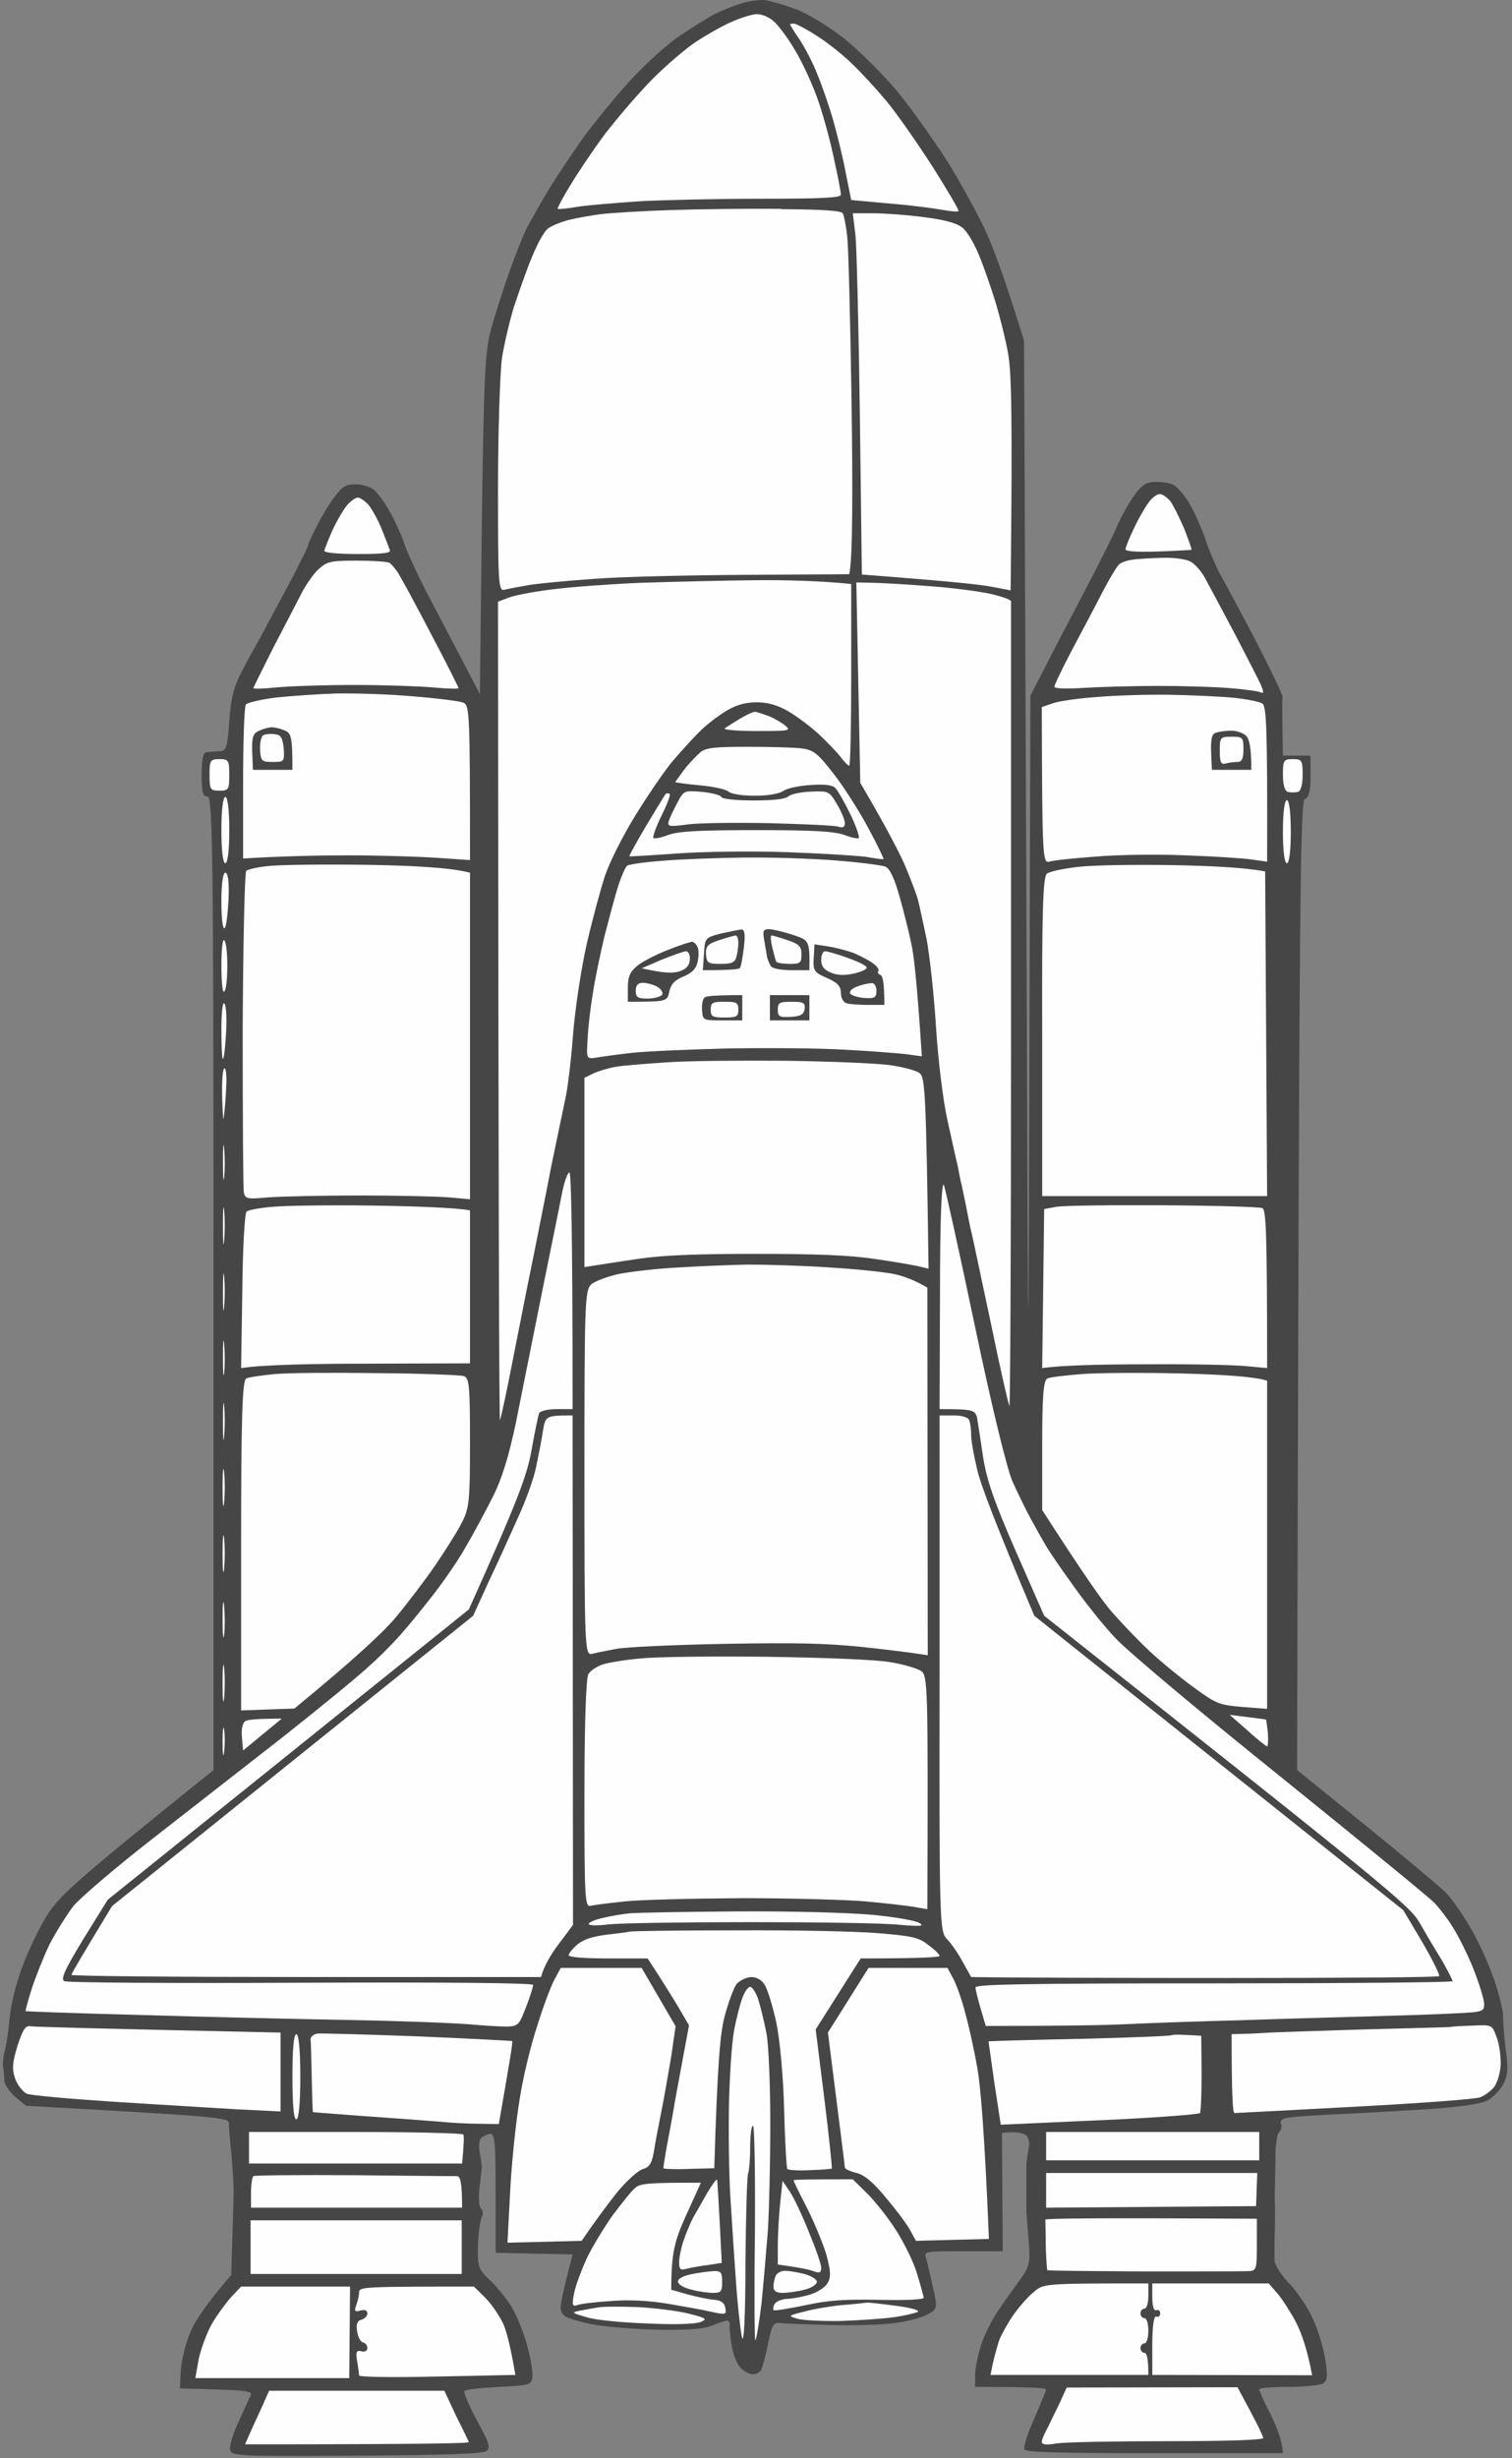 <svg width="315" height="512" viewBox="0 0 315 512" fill="none" xmlns="http://www.w3.org/2000/svg">
<rect x="0" y="0" width="315" height="512" fill="#808080" stroke="none"/>
<path d="M148.477 3.146C149.793 2.423 152.424 1.372 154.232 0.78C156.041 0.189 158.425 -0.14 159.576 0.057C160.727 0.254 163.44 1.043 165.742 1.897C168.126 2.752 172.237 5.249 175.69 7.878C178.896 10.441 183.911 15.435 186.953 19.049C189.912 22.664 194.763 29.498 197.722 34.164C200.6 38.895 204.299 45.664 205.861 49.279C207.424 52.893 209.725 59.267 213.343 70.965L213.836 189.582L213.838 190.241C214.247 306.624 214.248 306.844 214.658 144.895L217.453 139.507C218.933 136.484 222.797 129.189 225.921 123.209C229.045 117.229 232.087 111.183 232.663 109.737C233.238 108.292 234.636 105.663 235.869 103.823C237.595 101.26 238.582 100.471 240.308 100.406C241.624 100.274 243.35 100.537 244.255 100.866C245.159 101.26 246.803 103.1 247.872 105.006C248.941 106.846 250.503 110.329 251.243 112.695C252.065 115.06 253.38 118.149 254.202 119.595C255.024 121.041 258.313 127.152 261.519 133.264C264.643 139.31 267.192 144.633 267.192 145.093C267.11 145.487 267.11 148.444 267.274 157.382H273.029V161.653C273.029 164.676 272.7 166.056 271.878 166.385C270.891 166.845 270.645 181.434 270.234 368.659L284.456 380.159C292.267 386.468 299.666 392.711 300.981 393.959C302.296 395.208 304.598 398.494 306.16 401.188C307.805 403.882 310.024 408.745 311.175 412.031C312.326 415.317 313.231 418.997 313.148 420.246C313.148 421.494 313.395 424.583 313.724 427.146C314.217 430.629 314.135 432.272 313.231 433.98C312.573 435.229 311.175 436.74 310.024 437.398C308.545 438.186 305.092 438.712 298.104 439.238C292.678 439.566 284.374 440.092 279.606 440.289C274.837 440.486 269.987 440.815 268.672 441.012C267.192 441.209 266.616 441.603 266.863 442.261C267.11 442.786 266.945 443.641 266.452 444.101C266.041 444.495 265.712 446.795 265.712 449.161C265.712 451.527 265.63 454.155 265.63 455.075C265.548 455.995 265.548 458.033 265.63 459.675V459.677C265.63 461.32 265.63 464.145 265.548 465.918C265.548 467.758 265.465 469.927 265.548 470.847C265.548 471.767 267.027 474.001 268.754 475.776C270.48 477.616 272.7 480.967 273.687 483.333C274.755 485.699 275.824 489.445 276.153 491.745C276.646 495.096 276.482 496.016 275.495 496.476C274.837 496.805 271.549 497.134 268.261 497.134C265.054 497.134 262.341 497.331 262.341 497.659C262.341 497.922 263.41 500.354 264.808 503.048C266.123 505.742 267.192 508.634 267.274 510.934H240.555C219.92 510.934 213.754 510.737 213.425 510.145C213.178 509.685 214.083 506.794 215.48 503.705L215.596 503.433C216.863 500.46 217.947 497.914 217.947 497.659C217.947 497.331 214.576 497.134 203.148 497.134V494.702C203.148 493.322 203.724 490.496 204.382 488.459C205.039 486.356 206.601 483.267 207.752 481.559C208.903 479.785 210.959 476.959 212.274 475.119C214.494 472.096 214.658 471.439 214.329 466.904C214.083 464.21 213.918 461.45 213.836 460.858V455.732V451.001C213.836 450.541 214 449.095 214.247 447.846C214.576 446.335 214.412 445.218 213.672 444.692C213.096 444.232 211.699 443.904 208.739 444.232L208.903 468.876H200.682C192.543 468.876 192.461 468.876 192.954 470.387C193.201 471.176 193.776 473.87 194.352 476.302C195.338 480.77 195.338 480.836 193.283 482.019C192.132 482.676 189.008 483.53 186.295 483.859C183.582 484.187 177.663 484.385 173.141 484.253L172.829 484.244C168.409 484.116 163.991 483.987 162.947 483.859C161.056 483.662 160.891 483.925 159.987 488.262C159.494 490.825 158.754 493.256 158.507 493.716C158.178 494.111 157.438 494.505 156.863 494.505C156.37 494.571 155.301 494.045 154.479 493.388C153.739 492.731 152.835 490.759 152.506 488.919C152.177 487.145 151.93 485.108 152.012 484.516C152.095 483.859 151.93 483.333 151.519 483.333C151.19 483.333 149.793 483.727 148.477 484.319C146.669 485.042 143.791 485.305 137.79 485.239C133.268 485.173 127.184 484.713 124.225 484.253C121.265 483.727 118.305 482.873 117.648 482.347C116.579 481.493 116.579 480.704 117.401 477.222C117.894 474.987 118.552 472.359 119.292 469.533L103.261 469.204V456.718C103.261 445.941 103.096 444.232 102.027 444.429C101.37 444.561 100.465 445.021 100.137 445.415C99.808 445.875 99.725 447.255 99.972 448.504C100.219 449.752 100.383 451.132 100.383 451.461C100.301 451.789 100.137 453.761 99.89 455.732C99.643 457.704 99.808 459.675 100.219 460.004C100.63 460.333 100.712 461.253 100.301 461.975C99.972 462.698 99.643 465.327 99.561 467.89C99.479 472.096 99.725 472.687 101.945 474.79C103.343 476.039 105.398 478.602 106.549 480.376C107.618 482.216 109.18 485.896 109.838 488.59C110.577 491.285 111.071 494.242 110.906 495.162C110.66 496.739 110.331 496.805 103.918 497.134C100.219 497.331 97.013 497.659 96.766 497.988C96.519 498.251 97.67 500.945 99.314 504.034C101.863 508.634 102.274 509.817 101.37 510.474C100.63 511.065 93.395 511.328 74.486 511.46C50.48 511.591 48.507 511.525 48.014 510.474C47.685 509.751 48.343 507.32 49.576 504.691C50.727 502.128 51.878 499.565 52.207 498.974C52.618 497.922 51.96 497.791 37.491 497.462L37.655 493.716C37.82 491.613 38.642 488.065 39.628 485.83C40.533 483.53 42.917 479.916 48.178 473.804L48.425 465.59C48.59 461.055 48.672 456.784 48.672 456.061C48.672 455.338 48.507 452.249 48.261 449.161C47.932 446.072 47.685 442.984 47.685 442.261C47.603 441.012 46.452 440.881 5.428 438.581L3.126 436.675C1.893 435.558 0.906 434.112 0.906 433.389C0.906 432.666 0.824 431.417 0.66 430.629C0.495 429.775 0.742 428.066 1.071 426.817C1.4 425.569 1.811 422.48 2.057 419.917C2.304 417.354 3.455 412.82 4.606 409.731C5.757 406.643 7.977 401.911 9.621 399.217C12.334 394.879 14.471 392.776 44.479 368.659V267.325C44.479 177.622 44.314 165.925 43.246 165.925C42.259 165.925 42.013 165.005 42.013 161.325C42.013 158.104 42.341 156.724 42.999 156.659C43.575 156.593 44.808 156.527 45.712 156.462C47.192 156.396 47.356 155.804 47.767 150.153C48.096 145.29 48.754 142.924 50.48 139.638C51.714 137.272 53.111 134.775 53.522 134.052C53.933 133.329 55.002 131.424 55.824 129.781C56.728 128.138 58.948 123.932 60.839 120.449C62.648 116.9 64.21 113.812 64.21 113.549C64.21 113.22 65.032 111.38 66.101 109.409C67.087 107.437 68.731 104.677 69.8 103.363C71.28 101.326 72.102 100.866 74.075 100.866C75.473 100.866 77.199 101.391 77.939 102.049C78.679 102.64 80.159 104.677 81.145 106.452C82.214 108.292 83.612 111.38 84.27 113.352C84.927 115.323 87.64 121.106 90.353 126.166C92.984 131.227 96.273 137.404 99.972 144.567L100.383 109.08C100.794 78.128 101.041 72.936 102.356 68.336C103.178 65.445 104.905 60.122 106.138 56.507C107.453 52.893 109.098 48.753 109.838 47.307C110.66 45.861 112.468 42.576 113.948 40.078C115.428 37.581 118.799 32.521 121.347 28.907C123.978 25.292 128.582 19.706 131.624 16.421C134.666 13.135 139.105 9.126 141.572 7.483C144.038 5.84 147.162 3.869 148.477 3.146Z" fill="#464646"/>
<path fill-rule="evenodd" clip-rule="evenodd" d="M157.767 2.949C158.754 2.949 160.316 3.606 161.22 4.461C162.124 5.249 164.18 7.944 165.659 10.507C167.221 13.069 169.441 17.933 170.592 21.35C171.743 24.767 173.223 30.353 173.881 33.704C174.62 36.99 175.196 40.145 175.196 40.539C175.196 41.196 171.332 41.393 158.507 41.393C149.381 41.393 138.036 41.656 133.268 41.919C128.499 42.247 122.745 42.707 120.525 43.036C118.223 43.43 116.332 43.627 116.168 43.496C116.085 43.43 117.154 41.262 118.716 38.764C120.196 36.267 123.485 31.339 126.033 27.921C128.664 24.504 133.103 19.312 135.981 16.421C138.858 13.53 142.887 10.112 144.86 8.798C146.833 7.484 150.121 5.578 152.177 4.658C154.232 3.738 156.698 2.949 157.685 2.949L157.767 2.949ZM165.413 4.921C165.824 4.921 167.961 6.038 170.099 7.418C172.319 8.798 175.607 11.427 177.416 13.201C179.307 14.975 182.513 18.458 184.65 21.021C186.788 23.584 191.063 29.696 194.269 34.69C197.393 39.619 199.86 43.825 199.695 43.956C199.613 44.153 198.051 44.022 196.242 43.693C194.434 43.365 191.063 42.97 188.843 42.707C186.541 42.51 183.088 42.182 177.334 41.656L176.183 35.939C175.607 32.784 174.374 27.856 173.552 24.964C172.73 22.073 171.25 17.801 170.263 15.435C169.359 13.069 167.632 9.849 166.564 8.207C165.413 6.564 164.591 5.184 164.591 5.052C164.591 4.986 164.919 4.921 165.413 4.921ZM162.7 43.562C171.908 43.627 175.36 43.89 175.607 44.482C175.854 44.942 176.265 47.11 176.511 49.279C176.758 51.448 177.169 67.285 177.416 84.437C177.662 101.589 177.662 116.507 176.922 119.595L155.383 119.727C143.462 119.792 129.157 120.121 123.485 120.581C117.812 120.975 111.728 121.567 109.919 121.895C108.111 122.224 105.973 122.618 105.151 122.815C103.836 123.21 103.754 121.895 103.754 101.72C103.754 89.826 104.165 77.668 104.576 74.58C105.069 71.491 106.22 66.628 107.124 63.737C108.111 60.845 109.673 56.245 110.824 53.551C111.893 50.856 113.372 48.162 114.195 47.57C115.017 46.979 116.99 46.19 118.552 45.796C120.114 45.402 123.073 44.876 125.129 44.613C127.184 44.35 133.679 43.956 139.516 43.759C145.353 43.562 155.876 43.43 162.7 43.496V43.562ZM177.662 44.416H181.773C184.075 44.416 188.843 44.745 192.296 45.205C196.653 45.73 199.284 46.453 200.435 47.373C201.422 48.096 202.901 50.593 203.888 52.959C204.875 55.325 206.354 59.596 207.259 62.488C208.163 65.379 209.396 70.243 209.972 73.331C210.712 77.274 210.958 85.291 210.547 122.947L206.683 122.224C204.546 121.764 197.558 121.041 179.553 119.661L179.142 86.803C178.896 68.731 178.484 51.776 178.238 49.148L177.662 44.416ZM241.623 102.903C242.199 102.903 243.185 103.626 243.843 104.415C244.419 105.203 245.734 107.832 246.721 110.132C247.625 112.498 248.365 114.469 248.2 114.535C248.118 114.535 244.994 114.732 241.212 114.864C237.102 114.995 234.471 114.864 234.471 114.404C234.471 114.075 235.211 112.169 236.197 110.132C237.102 108.161 238.499 105.729 239.239 104.743C239.897 103.758 240.966 102.903 241.623 102.903ZM74.568 103.626C74.979 103.626 75.966 104.283 76.706 105.072C77.446 105.926 78.679 108.161 79.501 110.132C80.323 112.169 81.063 114.141 81.227 114.601C81.474 115.192 79.748 115.389 74.568 115.389C70.458 115.389 67.58 115.127 67.58 114.732C67.58 114.404 68.402 112.432 69.307 110.329C70.293 108.226 71.691 105.926 72.431 105.072C73.171 104.283 74.075 103.626 74.568 103.626ZM242.281 116.178C244.583 116.112 247.049 116.441 248.036 116.967C248.94 117.492 250.338 119.004 251.078 120.45C251.818 121.83 254.695 127.153 257.326 132.147C259.957 137.207 262.505 142.136 262.834 142.99C263.245 144.042 263.245 144.502 262.752 144.239C262.341 143.976 259.381 143.582 256.257 143.319C253.051 143.056 246.392 142.859 241.459 142.859C236.444 142.859 229.538 143.056 226.003 143.253C221.975 143.516 219.673 143.45 219.673 142.99C219.673 142.662 221.317 139.179 223.372 135.301C225.428 131.424 228.305 126.035 229.703 123.275C231.1 120.581 232.662 118.018 233.073 117.624C233.484 117.164 234.8 116.704 235.951 116.572C237.184 116.375 239.979 116.244 242.281 116.178ZM74.404 116.769C77.61 116.769 80.652 116.967 81.145 117.229C81.556 117.492 82.378 118.478 82.954 119.332C83.447 120.252 84.68 122.355 85.502 123.932C86.407 125.575 89.038 130.57 91.34 134.973C93.641 139.376 95.532 143.187 95.532 143.319C95.532 143.516 93.23 143.45 90.353 143.187C87.558 142.924 80.076 142.662 73.746 142.662C67.416 142.662 60.099 142.924 57.468 143.187C54.919 143.45 52.782 143.516 52.782 143.319C52.782 143.187 54.591 139.573 56.728 135.301C58.948 131.03 61.661 125.838 62.73 123.735C63.798 121.632 65.525 119.201 66.594 118.347C68.238 116.901 69.142 116.769 74.404 116.769ZM157.192 120.844C163.768 120.778 170.921 120.975 177.334 121.632V140.559C177.334 150.942 177.169 159.485 176.922 159.485C176.676 159.485 175.854 158.631 175.114 157.645C174.374 156.659 172.319 154.556 170.592 152.913C168.866 151.336 165.988 149.167 164.18 148.116C161.878 146.802 159.905 146.276 157.603 146.276C155.383 146.276 153.41 146.802 151.437 147.985C149.875 148.905 147.408 150.745 146.011 152.125C144.613 153.439 141.9 156.462 139.927 158.762C138.036 161.128 134.501 166.319 132.117 170.262C129.65 174.271 126.937 179.725 126.033 182.42C125.129 185.18 123.402 191.554 122.251 196.549C121.1 201.609 119.785 210.218 119.374 215.606C118.963 221.061 118.223 227.107 117.73 229.078C117.319 231.115 116.003 237.293 114.852 242.879C113.783 248.53 112.057 256.942 111.153 261.608C110.166 266.339 109.262 270.939 109.097 271.794C108.933 272.714 107.782 278.365 106.631 284.28C105.48 290.26 104.329 295.451 104.165 295.78C104 296.174 103.836 257.928 103.754 125.313L106.384 124.327C107.864 123.867 112.057 123.078 115.674 122.684C119.292 122.224 127.431 121.632 133.761 121.37C140.091 121.172 150.615 120.91 157.192 120.844ZM178.402 121.304L181.197 121.37C182.677 121.37 187.939 121.632 192.954 122.027C197.887 122.355 203.888 123.144 206.272 123.67C208.656 124.195 210.629 124.918 210.629 125.247C210.629 125.641 210.629 129.913 210.629 134.776C210.629 139.704 210.629 177.294 210.629 218.432C210.629 259.57 210.465 293.02 210.301 292.823C210.136 292.691 208.41 285.265 206.601 276.394C204.71 267.588 203.066 259.702 202.901 258.979C202.737 258.256 202.408 256.679 202.079 255.365C201.833 254.116 201.422 252.079 201.175 250.764C200.928 249.516 200.517 247.742 200.353 246.821C200.106 245.967 199.777 244.193 199.531 242.879C199.202 241.63 198.298 237.358 197.393 233.35C196.489 229.407 195.42 220.667 195.009 213.963C194.598 207.326 193.694 199.046 193.036 195.563C192.296 192.146 191.556 188.597 191.31 187.677C191.145 186.823 189.994 183.8 188.843 180.974C187.692 178.148 185.061 173.022 179.224 163.034L178.402 121.304ZM69.964 144.436C73.828 144.37 81.063 144.567 85.996 145.027C91.011 145.422 95.697 146.013 96.519 146.342C97.834 146.933 97.916 148.379 97.916 179.134L91.175 178.674C87.393 178.411 79.008 178.148 72.431 178.148C65.854 178.148 58.29 178.345 50.645 178.805V163.165C50.645 154.556 50.891 147.13 51.22 146.736C51.549 146.342 54.344 145.684 57.386 145.29C60.428 144.962 66.1 144.567 69.964 144.436ZM243.432 144.699C247.707 144.764 253.626 145.027 256.586 145.29C259.546 145.553 262.423 146.145 262.999 146.539C263.821 147.13 264.067 151.007 263.985 179.463L260.697 179.003C258.888 178.74 252.722 178.345 246.967 178.148C241.13 177.885 232.745 178.017 228.223 178.411C223.701 178.74 219.344 179.2 218.604 179.463C217.206 179.791 217.124 178.74 217.042 147.262L219.344 146.473C220.659 146.013 224.77 145.422 228.634 145.159C232.498 144.83 239.157 144.633 243.432 144.699ZM157.274 148.247C157.603 148.247 158.918 148.707 160.233 149.167C161.467 149.693 163.029 150.613 163.686 151.205C164.837 152.19 164.344 152.256 157.603 152.256C153.492 152.256 150.532 151.993 151.026 151.665C151.437 151.402 152.834 150.482 154.15 149.693C155.465 148.905 156.863 148.247 157.274 148.247ZM155.712 155.542C160.316 155.542 165.413 155.673 166.975 155.87C169.523 156.199 170.345 156.856 173.798 161.325C175.936 164.085 179.142 169.145 180.951 172.562C182.842 176.045 184.157 178.871 184.075 178.937C183.91 179.003 182.348 178.805 180.54 178.477C178.731 178.214 171.332 177.754 164.097 177.491C156.616 177.228 146.668 177.36 141.078 177.754C135.652 178.148 131.13 178.411 131.13 178.345C131.048 178.214 132.61 175.388 134.665 171.905C136.721 168.488 138.529 165.531 138.694 165.334C138.858 165.202 139.269 165.202 139.516 165.334C139.763 165.531 138.94 167.634 137.789 169.934C136.638 172.299 135.899 174.402 136.145 174.534C136.392 174.731 137.789 174.468 139.269 173.877C141.325 173.154 145.353 172.891 157.52 172.891C169.688 172.891 173.716 173.154 175.854 173.877C177.334 174.468 178.731 174.731 178.896 174.534C179.142 174.402 178.402 172.168 177.169 169.605C175.936 167.108 174.538 164.611 174.045 164.151C173.47 163.494 171.825 163.296 168.948 163.494C166.646 163.625 164.097 164.151 163.275 164.676C162.371 165.334 160.069 165.728 157.192 165.728C154.479 165.728 152.259 165.334 151.766 164.874C151.354 164.414 148.641 163.822 145.764 163.559C142.969 163.296 140.667 162.968 140.667 162.902C140.667 162.836 141.571 161.653 142.558 160.273C143.626 158.893 145.189 157.316 145.928 156.659C147.079 155.739 148.888 155.542 155.712 155.542ZM45.712 158.105C47.603 158.105 47.767 158.368 47.767 161.391C47.767 164.479 47.603 164.676 45.712 164.676C43.821 164.676 43.656 164.479 43.656 161.391C43.656 158.368 43.821 158.105 45.712 158.105ZM269.329 158.105C271.22 158.105 271.384 158.368 271.384 161.391C271.384 163.494 270.973 164.808 270.398 164.939C269.822 165.071 268.836 165.071 268.342 164.939C267.685 164.808 267.274 163.494 267.274 161.391C267.274 158.368 267.438 158.105 269.329 158.105ZM146.339 164.939C148.395 165.136 150.203 165.662 150.286 165.991C150.368 166.385 153.163 166.714 156.863 166.714C161.138 166.714 163.604 166.451 164.262 165.859C164.755 165.399 166.893 164.939 168.948 164.874C172.647 164.742 172.73 164.742 174.374 167.502C175.278 169.014 176.018 170.788 176.018 171.445C176.018 172.234 175.607 172.497 174.62 172.168C173.798 171.905 167.386 171.642 160.398 171.445C153.41 171.314 145.682 171.379 143.298 171.708C139.269 172.234 139.023 172.168 139.351 170.919C139.598 170.197 140.42 168.488 141.16 167.108C142.476 164.611 142.558 164.611 146.339 164.939ZM46.945 165.991C47.438 165.991 47.767 168.751 47.767 172.891C47.767 177.097 47.438 179.791 46.945 179.791C46.452 179.791 46.123 177.097 46.123 172.891C46.123 168.751 46.452 165.991 46.945 165.991ZM268.096 166.648C268.589 166.648 268.918 169.277 268.918 173.22C268.918 177.162 268.589 179.791 268.096 179.791C267.603 179.791 267.274 177.162 267.274 173.22C267.274 169.277 267.603 166.648 268.096 166.648ZM155.054 178.608C160.48 178.542 169.03 178.805 173.963 179.2C178.978 179.594 183.664 180.185 184.486 180.514C185.39 180.908 186.377 183.011 187.446 186.888C188.35 190.043 189.501 194.709 189.994 197.206C190.487 199.769 191.145 205.946 192.049 220.009L188.761 219.549C186.952 219.352 181.197 218.892 176.018 218.629C170.839 218.301 159.905 218.235 151.766 218.366C143.626 218.564 134.583 218.958 131.624 219.286C128.664 219.615 125.375 220.075 124.224 220.272C122.169 220.601 122.169 220.535 122.416 216.461C122.498 214.226 122.991 209.955 123.485 207.063C123.896 204.172 125.047 198.717 125.951 194.906C126.937 191.16 128.171 186.428 128.828 184.391C129.486 182.42 130.308 180.58 130.637 180.317C130.966 180.054 134.337 179.528 138.2 179.265C142.064 178.937 149.628 178.674 155.054 178.608ZM76.13 180.12C85.174 180.251 93.806 180.645 97.916 181.763V249.779L93.559 249.384C91.257 249.187 82.79 248.99 74.897 248.99C67.005 248.99 58.372 249.187 55.824 249.384C51.631 249.779 51.138 249.713 50.809 248.464C50.645 247.742 50.562 232.495 50.562 214.555C50.645 196.614 50.973 181.631 51.302 181.368C51.713 181.04 53.769 180.58 55.824 180.383C57.961 180.12 67.087 179.988 76.13 180.12ZM244.254 180.185C251.736 180.317 259.135 180.645 263.574 181.5L263.985 249.122H217.124V215.935C217.042 189.649 217.289 182.617 218.111 181.96C218.686 181.5 221.81 180.843 224.934 180.514C228.141 180.185 236.773 180.054 244.254 180.185ZM46.945 181.763C47.52 181.763 47.767 183.866 47.603 187.414C47.438 190.569 47.109 193.197 46.781 193.329C46.369 193.526 46.123 190.963 46.123 187.677C46.123 184.063 46.452 181.763 46.945 181.763ZM46.698 195.826C47.109 196.089 47.356 198.52 47.356 201.149C47.356 203.843 47.109 206.275 46.698 206.538C46.37 206.866 46.123 204.435 46.123 201.149C46.123 197.929 46.37 195.497 46.698 195.826ZM46.698 208.969C47.109 209.232 47.274 211.926 47.109 214.883C46.945 217.841 46.698 220.404 46.452 220.535C46.287 220.732 46.123 218.104 46.123 214.621C46.123 211.203 46.37 208.64 46.698 208.969ZM163.686 220.929C172.976 221.061 182.76 221.455 185.473 221.849C188.186 222.244 190.981 222.967 191.638 223.558C192.707 224.412 192.954 227.895 193.447 264.236L191.556 263.776C190.487 263.513 186.295 262.79 182.184 262.199C176.922 261.41 169.934 261.148 157.52 261.148C145.189 261.148 138.2 261.41 132.857 262.199C128.828 262.79 124.635 263.448 121.758 263.908V224.478L123.649 223.558C124.635 223.098 126.773 222.441 128.335 222.178C129.897 221.915 134.748 221.521 139.023 221.258C143.298 220.929 154.396 220.864 163.686 220.929ZM46.781 222.507C47.109 222.507 47.274 224.412 47.109 226.647C47.027 228.881 46.781 231.641 46.616 232.693C46.534 233.81 46.37 231.97 46.287 228.618C46.205 225.267 46.369 222.507 46.781 222.507ZM46.698 239.264C46.863 241.104 46.863 243.733 46.698 245.179C46.534 246.624 46.452 245.179 46.452 241.893C46.452 238.673 46.534 237.49 46.698 239.264ZM118.634 244.193C118.963 244.193 119.292 255.299 119.292 293.48H116.003C114.112 293.48 112.55 293.874 112.304 294.334C112.139 294.794 111.399 298.277 110.742 302.023C109.755 307.346 108.111 312.012 97.67 335.21L22.446 395.668L17.349 403.883C13.485 410.257 12.58 412.229 13.402 412.623C13.978 412.952 36.175 413.083 62.812 412.952C94.628 412.82 111.07 413.017 111.07 413.412C111.07 413.806 110.413 415.909 109.591 418.012C108.193 421.692 107.946 422.02 105.644 422.086C104.329 422.086 100.876 421.889 97.916 421.626C94.957 421.363 83.529 420.903 72.431 420.706C61.332 420.509 41.766 420.049 28.858 419.655C15.951 419.326 5.346 418.932 5.346 418.866C5.263 418.8 5.839 416.632 6.661 414.069C7.483 411.572 9.127 407.431 10.361 404.869C11.676 402.371 13.896 398.823 15.293 396.983C16.773 395.208 24.008 389.031 31.407 383.248C38.806 377.465 51.138 367.87 58.783 361.89C66.347 355.91 74.568 349.207 76.87 347.038C79.254 344.936 82.461 341.65 84.023 339.81C85.585 338.035 88.544 334.355 90.682 331.595C92.737 328.901 95.697 324.629 97.094 322.066C98.574 319.569 101.041 314.969 102.603 311.88C104.576 308.003 105.973 303.403 107.453 296.437C108.522 291.048 110.906 279.22 112.715 270.151C114.523 261.148 116.496 251.619 116.99 248.99C117.483 246.361 118.223 244.193 118.634 244.193ZM196.653 246.821C196.982 247.742 199.942 261.082 203.148 276.394C206.683 293.283 209.807 306.032 210.958 308.595C212.027 310.96 213.671 314.378 214.658 316.152C215.644 317.992 217.042 320.489 217.782 321.738C218.522 323.052 221.153 326.864 223.619 330.281C226.085 333.764 229.949 338.627 232.333 341.124C234.635 343.687 250.174 356.699 266.78 370.039C283.387 383.445 297.857 395.274 298.843 396.326C299.912 397.443 301.721 399.808 302.789 401.583C303.94 403.423 305.913 407.366 307.064 410.323C308.215 413.28 309.202 416.5 309.202 417.355C309.202 418.932 308.955 419.063 303.283 419.326C299.994 419.523 291.526 419.786 284.538 419.983C277.55 420.18 265.712 420.509 258.23 420.772C250.749 420.969 240.39 421.298 235.211 421.56C229.949 421.823 221.07 421.955 205.368 421.955L204.299 418.34C203.724 416.369 203.23 414.397 203.23 413.937C203.148 413.28 213.671 413.083 252.887 413.083C280.263 413.083 302.625 412.886 302.625 412.623C302.625 412.36 301.556 410.323 300.323 408.154C299.008 406.051 296.87 402.437 295.637 400.268C293.582 396.851 288.649 392.711 217.535 336.524L211.616 323.052C207.094 312.735 205.532 308.135 204.792 303.337C204.299 299.92 203.724 296.306 203.559 295.32C203.148 293.677 202.819 293.48 195.749 293.48L195.831 269.362C195.831 254.313 196.16 245.836 196.653 246.821ZM46.698 252.079C46.863 253.722 46.863 256.547 46.698 258.322C46.534 260.162 46.452 258.848 46.452 255.365C46.452 251.947 46.534 250.502 46.698 252.079ZM77.775 251.093C86.818 251.224 95.039 251.553 97.916 252.079V283.951L77.199 284.017C65.772 284.017 55.002 284.214 50.233 284.937L50.48 268.902C50.562 260.096 50.973 252.605 51.384 252.342C51.713 252.013 54.18 251.553 56.728 251.356C59.277 251.093 68.731 250.962 77.775 251.093ZM242.199 251.027C253.051 251.093 262.423 251.356 262.999 251.619C263.739 252.013 263.985 256.087 263.985 284.937L259.71 284.543C257.326 284.28 247.954 284.082 238.91 284.148C229.867 284.148 221.235 284.345 217.124 284.937L217.535 251.816L220.002 251.356C221.399 251.093 231.347 250.962 242.199 251.027ZM46.698 265.879C46.863 267.522 46.863 270.348 46.698 272.122C46.534 273.962 46.452 272.648 46.452 269.165C46.452 265.748 46.534 264.302 46.698 265.879ZM155.876 263.382C159.493 263.382 167.057 263.579 172.73 263.973C178.402 264.302 184.486 264.959 186.295 265.353C188.103 265.748 190.405 266.536 193.2 268.179L193.283 344.738L191.474 344.476C190.405 344.278 185.144 343.621 179.718 343.03C171.99 342.241 165.824 342.11 150.943 342.373C140.585 342.57 130.39 343.03 128.335 343.424C126.28 343.818 123.978 344.278 123.238 344.476C121.84 344.738 121.758 342.635 121.758 306.82C121.758 271.531 121.84 268.771 123.156 267.522C123.978 266.799 126.691 265.813 129.157 265.288C131.624 264.828 137.214 264.171 141.489 263.973C145.764 263.711 152.259 263.448 155.876 263.382ZM46.698 280.008C46.863 281.848 46.863 284.477 46.698 285.923C46.534 287.368 46.452 285.923 46.452 282.637C46.452 279.417 46.534 278.234 46.698 280.008ZM78.597 285.988C87.64 286.054 95.697 286.383 96.519 286.58C97.752 286.908 97.916 288.157 97.916 300.38C97.916 312.866 97.752 314.18 96.108 317.335C95.121 319.241 92.655 323.118 90.682 326.009C88.709 328.901 85.009 333.764 82.461 336.852C79.912 339.875 74.075 345.396 61.332 355.844L50.233 356.239V321.935C50.233 295.189 50.48 287.5 51.302 287.105C51.795 286.843 54.508 286.448 57.221 286.185C59.934 285.923 69.553 285.857 78.597 285.988ZM245.898 286.054C253.791 286.251 261.108 286.645 263.985 287.565V355.91L258.888 355.516C254.037 355.122 253.38 354.859 248.776 351.507C246.063 349.536 241.87 346.118 239.486 343.884C237.102 341.65 233.649 338.035 231.758 335.867C229.867 333.764 225.839 328.047 217.124 314.509V301.037C217.124 290.983 217.371 287.5 218.193 287.105C218.686 286.843 221.975 286.448 225.345 286.185C228.716 285.923 238.006 285.857 245.898 286.054ZM46.698 292.823C46.863 294.466 46.863 297.291 46.698 299.066C46.534 300.906 46.452 299.591 46.452 296.109C46.452 292.691 46.534 291.246 46.698 292.823ZM119.292 294.794L119.374 400.926L116.414 404.869C114.77 407.037 113.29 409.534 112.715 411.769H63.798C36.915 411.769 14.882 411.572 14.882 411.309C14.882 411.046 16.855 407.694 23.35 396.983L98.574 336.524L101.863 329.295C103.754 325.352 106.467 319.306 108.029 315.823C109.591 312.406 111.317 307.675 111.728 305.309C112.221 303.009 112.879 299.657 113.126 297.949C113.619 294.926 113.701 294.794 119.292 294.794ZM195.749 294.794H198.626C200.435 294.794 201.668 295.189 201.915 295.78C202.162 296.371 202.326 297.751 202.326 298.934C202.326 300.117 202.902 303.272 203.559 305.966C204.135 308.726 207.094 316.678 215.48 336.524L292.348 397.837L296.295 404.474C298.432 408.154 299.994 411.309 299.83 411.572C299.665 411.834 279.77 411.966 255.6 411.966C231.511 411.966 209.643 411.9 202.326 411.769L200.6 408.68C199.695 406.972 198.215 404.803 197.311 403.883C195.749 402.306 195.667 400.86 195.749 348.55V294.794ZM46.698 306.623C46.863 308.266 46.863 311.026 46.698 312.866C46.534 314.64 46.369 313.326 46.369 309.909C46.369 306.492 46.534 304.98 46.698 306.623ZM46.698 320.423C46.863 322.066 46.863 324.826 46.698 326.667C46.534 328.441 46.369 327.126 46.369 323.709C46.369 320.292 46.534 318.781 46.698 320.423ZM46.698 334.552C46.863 336.327 46.863 339.021 46.698 340.467C46.534 341.913 46.369 340.467 46.369 337.181C46.369 333.895 46.534 332.712 46.698 334.552ZM46.698 347.367C46.863 349.01 46.863 351.77 46.698 353.61C46.534 355.384 46.369 354.07 46.369 350.653C46.369 347.236 46.534 345.724 46.698 347.367ZM159.987 345.067C172.483 345.264 182.431 345.658 185.473 346.184C188.268 346.644 191.145 347.498 191.885 348.024C193.283 348.944 193.365 350.916 193.2 397.64L190.159 397.114C188.432 396.851 183.91 396.326 180.129 395.997C176.265 395.668 164.755 395.34 154.643 395.34C144.449 395.405 133.514 395.668 130.39 395.997C127.184 396.326 123.978 396.72 123.156 396.917C121.84 397.311 121.758 395.865 121.758 373.653C121.758 359.196 122.087 349.47 122.58 348.681C122.991 347.958 124.389 347.038 125.622 346.644C126.855 346.25 130.473 345.658 133.679 345.396C136.803 345.067 148.641 344.936 159.987 345.067ZM256.175 357.159L259.875 357.619C261.848 357.882 263.656 358.079 263.739 358.144C263.821 358.21 263.985 359.459 264.15 360.97C264.232 362.547 264.15 363.73 263.985 363.73C263.739 363.665 261.848 362.219 259.875 360.379L256.175 357.159ZM58.701 357.947L50.645 364.585L50.398 361.759C50.233 359.985 50.562 358.736 51.22 358.407C51.795 358.145 53.686 357.947 58.701 357.947ZM46.698 360.247C46.863 361.299 46.863 363.402 46.698 364.848C46.534 366.293 46.369 365.373 46.369 362.876C46.369 360.313 46.534 359.13 46.698 360.247ZM153.574 398.1C165.331 398.034 177.005 398.363 181.937 398.823C186.541 399.283 190.816 400.006 191.556 400.531C192.625 401.189 191.803 401.254 187.117 400.86C183.91 400.531 170.017 400.334 156.287 400.334C142.476 400.334 129.239 400.531 126.855 400.794C124.224 401.123 122.58 401.057 122.662 400.663C122.745 400.334 124.142 399.743 125.786 399.414C127.431 399.02 129.815 398.626 131.212 398.494C132.528 398.363 142.64 398.166 153.574 398.1ZM153.41 402.043C165.166 401.977 178.484 402.24 183.006 402.634C190.241 403.226 191.474 403.554 193.447 405.131C194.762 406.051 195.749 407.103 195.749 407.366C195.749 407.629 192.049 407.892 179.307 407.892L169.934 422.678L171.743 437.135C172.73 445.087 173.387 451.593 173.305 451.658C173.223 451.724 171.168 451.921 168.701 451.987C166.317 452.118 164.18 451.987 164.015 451.724C163.851 451.461 163.522 445.875 163.357 439.238C163.193 432.469 162.453 424.649 161.713 421.166C160.973 417.815 159.905 414.332 159.329 413.412C158.671 412.36 157.685 411.769 156.452 411.769C155.465 411.834 154.067 412.492 153.41 413.28C152.834 414.135 151.683 417.158 150.943 420.049C150.039 423.466 149.464 429.775 148.806 451.593L143.544 451.724C140.585 451.856 138.2 451.724 138.2 451.593C138.2 451.396 138.529 449.096 139.023 446.467C139.516 443.838 140.091 440.815 140.256 439.764C140.42 438.647 141.242 434.178 143.544 421.823L141.078 417.617C139.68 415.317 137.789 412.229 134.912 407.892H126.691C121.758 407.892 118.47 407.629 118.47 407.234C118.47 406.84 119.292 405.854 120.278 405C121.511 403.949 123.567 403.291 126.28 402.963C128.499 402.7 130.719 402.437 131.212 402.306C131.624 402.174 141.653 402.043 153.41 402.043ZM116.825 409.863H133.679L140.749 422.02L139.845 428.264C139.269 431.681 138.365 436.872 137.789 439.764C137.214 442.655 136.474 446.401 136.227 448.11C135.816 450.541 135.323 451.396 133.843 451.79C132.857 452.118 130.473 454.287 128.582 456.587C126.773 458.887 124.307 462.107 121.183 466.707L105.727 467.102L106.302 456.061C106.631 449.95 107.535 441.472 108.275 437.135C108.933 432.798 110.577 425.963 111.893 422.02C113.126 418.012 114.77 413.675 115.51 412.295L116.825 409.863ZM180.951 409.863H197.393L198.626 412.163C199.284 413.412 200.435 416.632 201.093 419.26C201.833 421.889 202.984 427.081 203.641 430.892C204.299 434.704 205.121 444.232 206.026 466.313L190.816 466.707L189.748 464.736C189.254 463.684 187.035 460.662 184.815 458.033C182.102 454.681 180.211 453.038 178.484 452.578C177.087 452.25 176.018 451.724 176.018 451.461C176.018 451.198 175.196 444.758 172.483 423.335L180.951 409.863ZM156.287 413.806C156.698 413.806 157.438 414.923 157.931 416.303C158.342 417.617 159.165 420.838 159.658 423.335C160.151 425.898 160.48 434.441 160.48 442.392C160.48 450.344 160.233 460.267 159.987 464.407C159.658 468.547 159.082 475.382 158.671 479.522C158.178 483.662 157.603 487.211 157.356 487.408C157.192 487.605 157.109 477.616 157.274 465.262C157.356 452.841 157.192 442.721 156.863 442.721C156.534 442.721 156.287 444.824 156.287 447.321C156.287 449.884 156.041 452.25 155.876 452.578C155.629 452.973 155.383 461.45 155.301 471.505C155.301 482.545 154.972 488.525 154.561 486.751C154.232 485.108 153.656 479.982 153.328 475.25C152.999 470.585 152.505 463.29 152.259 459.15C151.93 455.01 151.766 446.27 151.848 439.764C151.93 433.258 152.423 425.701 152.916 423.006C153.41 420.312 154.232 417.158 154.725 415.975C155.136 414.792 155.876 413.806 156.287 413.806ZM6.414 422.02C7.236 422.152 19.239 422.48 58.455 423.335V439.764L49.165 439.304C44.068 438.975 32.558 438.318 23.515 437.727C14.471 437.135 6.414 436.412 5.592 436.084C4.852 435.755 3.701 434.375 3.208 433.061C2.468 431.024 2.55 429.709 3.619 426.161C4.77 422.678 5.263 421.823 6.414 422.02ZM306.653 421.889C310.846 421.692 310.846 421.692 311.75 424.189C312.326 425.503 312.655 428.132 312.655 429.906C312.573 431.746 311.915 433.849 311.257 434.704C310.599 435.492 309.284 436.478 308.38 436.807C307.475 437.201 295.719 438.055 282.236 438.778C268.836 439.501 257.49 440.092 257.162 440.092C256.833 440.092 256.586 436.412 256.586 423.663L258.806 423.598C260.039 423.598 262.177 423.466 263.574 423.401C264.889 423.269 274.179 423.006 284.127 422.678C294.075 422.415 302.214 422.218 302.296 422.152C302.378 422.086 304.351 421.955 306.653 421.889ZM87.147 424.123C97.834 424.583 106.631 425.043 106.713 425.109C106.878 425.241 106.22 429.184 103.918 442.392L99.89 442.327C97.67 442.327 93.806 442.13 91.34 441.867C88.791 441.67 81.967 441.144 76.13 440.75C70.211 440.29 65.361 439.961 65.196 439.895C65.114 439.83 65.032 436.675 64.949 432.864C64.867 429.052 64.785 425.503 64.703 424.846C64.621 424.255 65.278 423.663 66.183 423.532C67.005 423.466 76.459 423.729 87.147 424.123ZM61.743 423.663C62.236 423.663 62.565 427.081 62.565 432.535C62.565 438.055 62.236 441.407 61.743 441.407C61.168 441.407 60.921 438.055 60.921 432.535C60.921 427.081 61.168 423.663 61.743 423.663ZM250.256 423.992L250.338 431.812C250.338 436.084 250.174 439.83 250.009 440.092C249.762 440.355 242.199 440.947 233.156 441.407C224.112 441.801 214.822 442.261 208.492 442.524L207.177 433.915C206.519 429.184 205.943 425.241 205.943 425.175C205.943 425.109 214.493 424.846 224.934 424.649C235.293 424.386 244.008 424.058 244.172 423.861C244.419 423.729 245.816 423.729 250.256 423.992ZM51.878 444.035H74.075C86.242 444.035 96.355 444.298 96.519 444.561C96.683 444.824 96.683 446.27 96.272 450.607H51.878V444.035ZM217.946 444.035H262.341V449.95H217.946V444.035ZM73.746 453.038C85.009 453.17 94.628 453.236 95.204 453.236C95.861 453.236 96.272 454.353 96.272 459.807H52.289V456.719C52.289 455.01 52.535 453.433 52.782 453.236C53.111 453.038 62.565 452.973 73.746 453.038ZM217.946 452.578H261.93L261.683 459.479L217.946 459.807V452.578ZM149.381 453.958C149.464 454.156 149.71 458.099 150.368 471.308L147.326 471.768C145.682 471.965 143.709 472.359 142.887 472.556C141.736 472.885 141.489 472.622 141.489 471.176C141.489 470.19 141.9 468.153 142.393 466.707C142.887 465.262 143.791 463.027 144.449 461.779C145.189 460.53 146.504 458.23 147.408 456.587C148.395 455.01 149.217 453.827 149.381 453.958ZM177.662 453.893L180.54 456.719C182.102 458.23 184.897 461.713 186.623 464.407C188.35 467.102 190.405 471.242 191.063 473.608C191.803 475.973 192.378 478.208 192.461 478.536C192.461 478.931 189.008 479.128 183.171 478.996C175.936 478.865 172.647 479.062 167.797 480.113C164.344 480.836 161.384 481.296 161.22 481.165C160.973 480.968 161.055 480.442 161.384 479.851C161.713 479.325 162.864 478.865 163.851 478.799C164.919 478.799 166.975 478.405 168.619 477.945C170.181 477.485 171.908 476.433 172.401 475.513C173.141 474.33 173.058 473.016 172.236 469.862C171.579 467.562 169.77 463.159 168.208 460.004C166.564 456.85 165.248 454.156 165.331 454.09C165.331 453.958 168.044 453.893 177.662 453.893ZM146.011 454.616L142.887 461.516C140.502 466.773 139.845 469.336 139.845 476.893L143.298 477.879C145.271 478.405 147.737 478.931 148.888 478.996C150.286 479.128 150.943 479.653 151.108 480.705C151.354 482.085 151.19 482.151 148.23 481.494C146.586 481.099 142.393 480.376 139.023 479.785C134.748 479.128 131.048 478.931 127.102 479.259C123.896 479.456 120.772 479.851 120.196 480.113C119.209 480.442 119.127 479.982 119.621 477.551C119.949 475.908 121.183 472.688 122.251 470.322C123.402 467.956 125.786 464.013 127.595 461.45C129.486 458.953 131.541 456.324 132.281 455.733C133.186 454.813 134.748 454.55 146.011 454.616ZM163.029 454.221L164.591 456.521C165.413 457.77 167.221 461.582 168.537 464.933C169.934 468.285 171.085 471.57 171.085 472.293C171.085 473.345 170.757 473.476 169.606 473.082C168.866 472.753 166.81 472.293 162.042 471.636V467.562C162.042 465.262 162.289 461.384 162.535 458.821L163.029 454.221ZM261.848 462.107V467.562C261.848 472.49 261.765 472.95 260.203 473.016C259.299 473.082 249.516 473.082 238.417 473.082C227.401 473.016 218.275 472.95 218.193 472.819C218.111 472.753 217.946 470.388 217.864 467.693C217.864 464.999 217.782 462.567 217.782 462.304C217.782 462.042 227.73 461.91 261.848 462.107ZM52.206 462.436H96.19V473.608H52.206V462.436ZM148.641 473.016C150.203 472.95 150.45 473.279 150.45 475.25C150.45 477.222 150.203 477.551 148.641 477.551C147.573 477.551 145.6 477.288 144.12 476.893C142.64 476.565 141.325 475.842 141.242 475.25C141.16 474.659 142.147 474.068 143.955 473.673C145.517 473.345 147.573 473.082 148.641 473.016ZM163.522 472.95C164.262 472.95 166.07 473.213 167.55 473.608C169.03 474.002 170.181 474.725 170.181 475.25C170.181 475.776 169.03 476.565 167.55 476.893C166.07 477.288 164.015 477.551 163.029 477.551C161.713 477.551 161.138 477.156 161.138 476.236C161.138 475.513 161.384 474.462 161.631 473.936C161.878 473.41 162.782 472.95 163.522 472.95ZM239.239 475.579V478.208C239.239 479.653 238.91 480.836 238.417 480.836C238.006 480.836 237.595 481.296 237.595 481.822C237.595 482.348 238.006 482.808 238.417 482.808C238.91 482.808 239.239 483.991 239.239 485.436C239.239 486.882 238.91 488.065 238.417 488.065C238.006 488.065 237.595 488.525 237.595 489.051C237.595 489.577 238.006 490.037 238.417 490.037C238.91 490.037 239.239 491.088 239.239 494.637H206.354L206.848 492.205C207.177 490.825 207.752 488.657 208.163 487.408C208.656 486.159 209.972 483.794 211.123 482.151C212.274 480.508 214.082 478.405 215.316 477.419C217.371 475.579 217.453 475.579 239.239 475.579ZM240.061 475.579H264.314L266.205 477.748C267.191 478.931 268.918 481.625 270.069 483.794C271.138 485.962 272.371 489.314 273.357 494.702L240.061 494.637V488.394C240.061 484.451 240.39 482.282 240.884 482.479C241.377 482.676 241.706 482.348 241.706 481.822C241.706 481.296 241.377 480.968 240.884 481.165C240.39 481.362 240.061 480.311 240.061 478.536V475.579ZM50.233 476.236H72.924L72.76 495.294H40.697L41.355 491.548C41.766 489.445 42.999 486.094 44.068 484.122C45.218 482.151 47.109 479.588 48.178 478.405L50.233 476.236ZM98.739 476.236L101.205 478.668C102.52 480.048 104.165 482.479 104.905 484.122C105.562 485.699 106.384 488.788 107.371 494.637L104.082 494.702C102.274 494.768 94.957 494.9 87.804 495.031C80.652 495.162 74.815 495.031 74.815 494.768C74.815 494.505 74.65 493.191 74.404 491.811C74.075 489.839 74.239 489.445 75.308 489.708C75.966 489.905 76.541 489.642 76.541 489.051C76.541 488.459 76.13 487.999 75.637 487.868C75.144 487.802 74.568 486.751 74.404 485.568C74.157 484.122 74.404 483.334 75.308 483.136C75.966 482.939 76.541 482.348 76.541 481.822C76.487 481.165 75.993 480.968 75.061 481.231C73.91 481.559 73.746 481.362 74.239 480.048C74.568 479.193 74.815 478.011 74.815 477.353C74.897 476.302 75.966 476.236 98.739 476.236ZM180.54 479.588C180.951 479.522 183.746 479.851 186.706 480.245C189.748 480.639 191.638 481.165 191.227 481.494C190.734 481.756 188.514 482.282 186.295 482.611C183.993 482.939 178.978 483.268 175.196 483.399C171.332 483.465 167.221 483.268 166.153 482.939C164.097 482.348 164.18 482.282 167.386 481.494C169.194 480.968 172.647 480.376 175.196 480.113C177.662 479.916 180.047 479.653 180.54 479.588ZM132.857 480.508C136.474 480.705 141.242 481.296 143.544 481.888C147.162 482.808 147.408 483.005 146.011 483.596C144.942 484.056 140.585 484.188 134.912 483.925C129.486 483.728 123.978 483.202 122.169 482.611C119.045 481.691 118.963 481.625 120.936 481.231C122.005 481.033 123.731 480.705 124.635 480.573C125.54 480.376 129.239 480.376 132.857 480.508ZM222.221 497.265L257.819 497.2L260.45 502.128C261.93 504.888 263.163 507.386 263.163 507.78C263.163 508.174 255.928 508.437 243.185 508.437C232.251 508.437 221.893 508.634 220.166 508.897C217.864 509.291 217.042 509.16 217.042 508.569C217.042 508.109 217.617 506.794 218.275 505.611C218.851 504.428 220.002 502.063 220.824 500.354L222.221 497.265ZM56.071 497.923H92.573L94.957 503.048C96.355 505.808 97.588 508.371 97.67 508.634C97.752 508.897 87.311 509.094 51.056 509.094L52.7 505.348C53.686 503.246 54.837 500.748 55.248 499.763L56.071 497.923Z" fill="#FEFEFE"/>
<path d="M52.536 156.593C52.453 153.504 52.7 152.715 54.016 152.19C54.838 151.795 56.071 151.467 56.646 151.467C57.14 151.467 58.373 151.73 59.277 152.124C60.675 152.65 60.921 153.438 60.921 160.338H52.7L52.536 156.593Z" fill="#464646"/>
<path d="M252.311 156.593C252.229 153.833 252.476 152.781 253.38 152.584C253.956 152.387 255.353 152.19 256.422 152.19C257.409 152.124 258.806 152.584 259.464 153.11C260.204 153.701 260.697 155.344 260.697 160.338H252.476L252.311 156.593Z" fill="#464646"/>
<path d="M146.669 198.651C146.833 195.365 146.915 195.299 150.122 194.445C151.93 194.051 153.821 193.657 154.397 193.591C155.137 193.525 155.301 194.577 154.972 197.337C154.725 199.374 154.397 201.28 154.15 201.608C153.986 201.871 152.177 202.068 146.422 202.068L146.669 198.651Z" fill="#464646"/>
<path d="M159.823 199.439C159.74 198.913 159.494 197.336 159.247 196.022C158.836 193.919 159.001 193.525 160.151 193.525C160.974 193.525 163.193 194.051 165.166 194.708C168.619 195.825 168.702 195.891 168.619 202.068H164.92C162.865 202.068 160.974 201.74 160.645 201.28C160.316 200.82 159.987 199.965 159.823 199.44L159.823 199.439Z" fill="#464646"/>
<path d="M132.857 201.082C134.008 200.162 136.885 198.717 139.27 197.797C141.572 196.877 143.791 196.154 144.202 196.154C144.531 196.154 145.024 196.614 145.271 197.139C145.6 197.665 145.6 199.111 145.353 200.294C145.024 201.805 144.12 202.66 142.394 203.382C140.585 204.105 139.763 204.96 139.434 206.537C139.023 208.574 138.941 208.64 130.802 208.64V205.683C130.802 203.382 131.295 202.331 132.857 201.082Z" fill="#464646"/>
<path d="M172.319 203.711C169.606 202.528 169.359 202.2 169.524 199.505L169.688 196.679L172.648 197.139C174.292 197.402 176.758 198.059 178.074 198.585C179.389 199.177 181.198 200.097 181.938 200.688C182.76 201.28 183.171 201.937 183.007 202.265C182.76 202.528 182.924 202.857 183.418 203.054C183.911 203.251 184.24 204.697 184.24 209.297H180.951C179.143 209.297 177.087 209.165 176.43 208.968C175.69 208.771 175.196 207.851 175.196 206.865C175.196 205.42 174.539 204.697 172.319 203.711Z" fill="#464646"/>
<path d="M146.258 210.348C146.175 209.165 146.422 207.983 146.833 207.72C147.162 207.457 149.135 207.26 154.643 207.26V212.517H150.533C146.422 212.517 146.422 212.517 146.258 210.348Z" fill="#464646"/>
<path d="M160.398 212.517V209.888V207.26H168.619V212.517H160.398Z" fill="#464646"/>
<path d="M54.181 156.199C54.099 154.819 54.427 153.439 54.756 153.176C55.167 152.913 56.236 152.781 57.223 152.913C58.538 153.044 58.867 153.636 59.114 155.936C59.278 158.63 59.196 158.696 56.812 158.696C54.51 158.696 54.345 158.499 54.181 156.199Z" fill="#FEFEFE"/>
<path d="M255.354 159.024C254.368 159.287 254.121 158.762 254.121 156.396C254.121 153.57 254.203 153.439 256.587 153.439C258.889 153.439 259.054 153.57 259.054 156.067C259.054 157.973 258.725 158.696 257.82 158.696C257.163 158.696 256.012 158.827 255.354 159.024Z" fill="#FEFEFE"/>
<path d="M147.081 198.783C146.998 197.074 147.409 196.614 149.794 195.825C151.356 195.3 152.835 194.905 153.246 194.84C153.575 194.84 153.822 195.497 153.822 196.351C153.822 197.14 153.658 198.454 153.411 199.308C153.082 200.491 152.424 200.754 150.122 200.754C147.492 200.754 147.245 200.557 147.081 198.783Z" fill="#FEFEFE"/>
<path d="M161.714 200.294C161.55 199.966 161.221 198.651 160.892 197.337C160.563 195.957 160.481 194.84 160.728 194.84C161.057 194.84 162.536 195.3 164.098 195.825C166.483 196.614 166.976 197.14 166.976 198.783C166.976 200.557 166.729 200.754 164.51 200.754C163.194 200.754 161.879 200.557 161.714 200.294Z" fill="#FEFEFE"/>
<path d="M133.68 201.674L137.791 199.9C140.093 198.98 142.312 198.191 142.888 198.126C143.463 198.126 143.792 198.914 143.71 199.9C143.628 201.148 142.888 201.871 141.49 202.331C140.175 202.726 138.366 202.726 133.68 201.674Z" fill="#FEFEFE"/>
<path d="M173.142 202.594C171.662 202.003 171.087 201.214 171.087 199.966C171.087 198.914 171.415 198.126 171.909 198.126C172.402 198.126 174.375 198.717 176.43 199.44C178.486 200.163 180.294 201.017 180.541 201.411C180.788 201.806 179.637 202.331 178.075 202.726C176.019 203.186 174.622 203.186 173.142 202.594Z" fill="#FEFEFE"/>
<path d="M134.913 207.983C132.858 207.983 132.447 207.72 132.447 206.34C132.447 205.223 132.94 204.697 133.927 204.697C134.667 204.697 136.064 205.026 136.886 205.486C137.708 205.946 138.202 206.734 137.955 207.194C137.626 207.589 136.229 207.983 134.913 207.983Z" fill="#FEFEFE"/>
<path d="M177.088 206.866C176.924 206.406 177.664 205.749 178.732 205.42C179.719 205.026 181.034 204.763 181.61 204.763C182.103 204.697 182.596 205.42 182.596 206.34C182.596 207.786 182.267 207.983 179.965 207.852C178.568 207.72 177.252 207.26 177.088 206.866Z" fill="#FEFEFE"/>
<path d="M150.945 211.926C148.396 211.926 148.067 211.729 148.067 210.283C148.067 208.837 148.396 208.64 150.945 208.64C153.493 208.64 153.822 208.837 153.822 210.283C153.822 211.729 153.493 211.926 150.945 211.926Z" fill="#FEFEFE"/>
<path d="M164.756 211.794C162.372 211.926 162.043 211.729 162.043 210.283C162.043 208.837 162.372 208.64 164.921 208.64C167.387 208.64 167.798 208.837 167.634 210.152C167.469 211.269 166.811 211.663 164.756 211.794Z" fill="#FEFEFE"/>
</svg>
